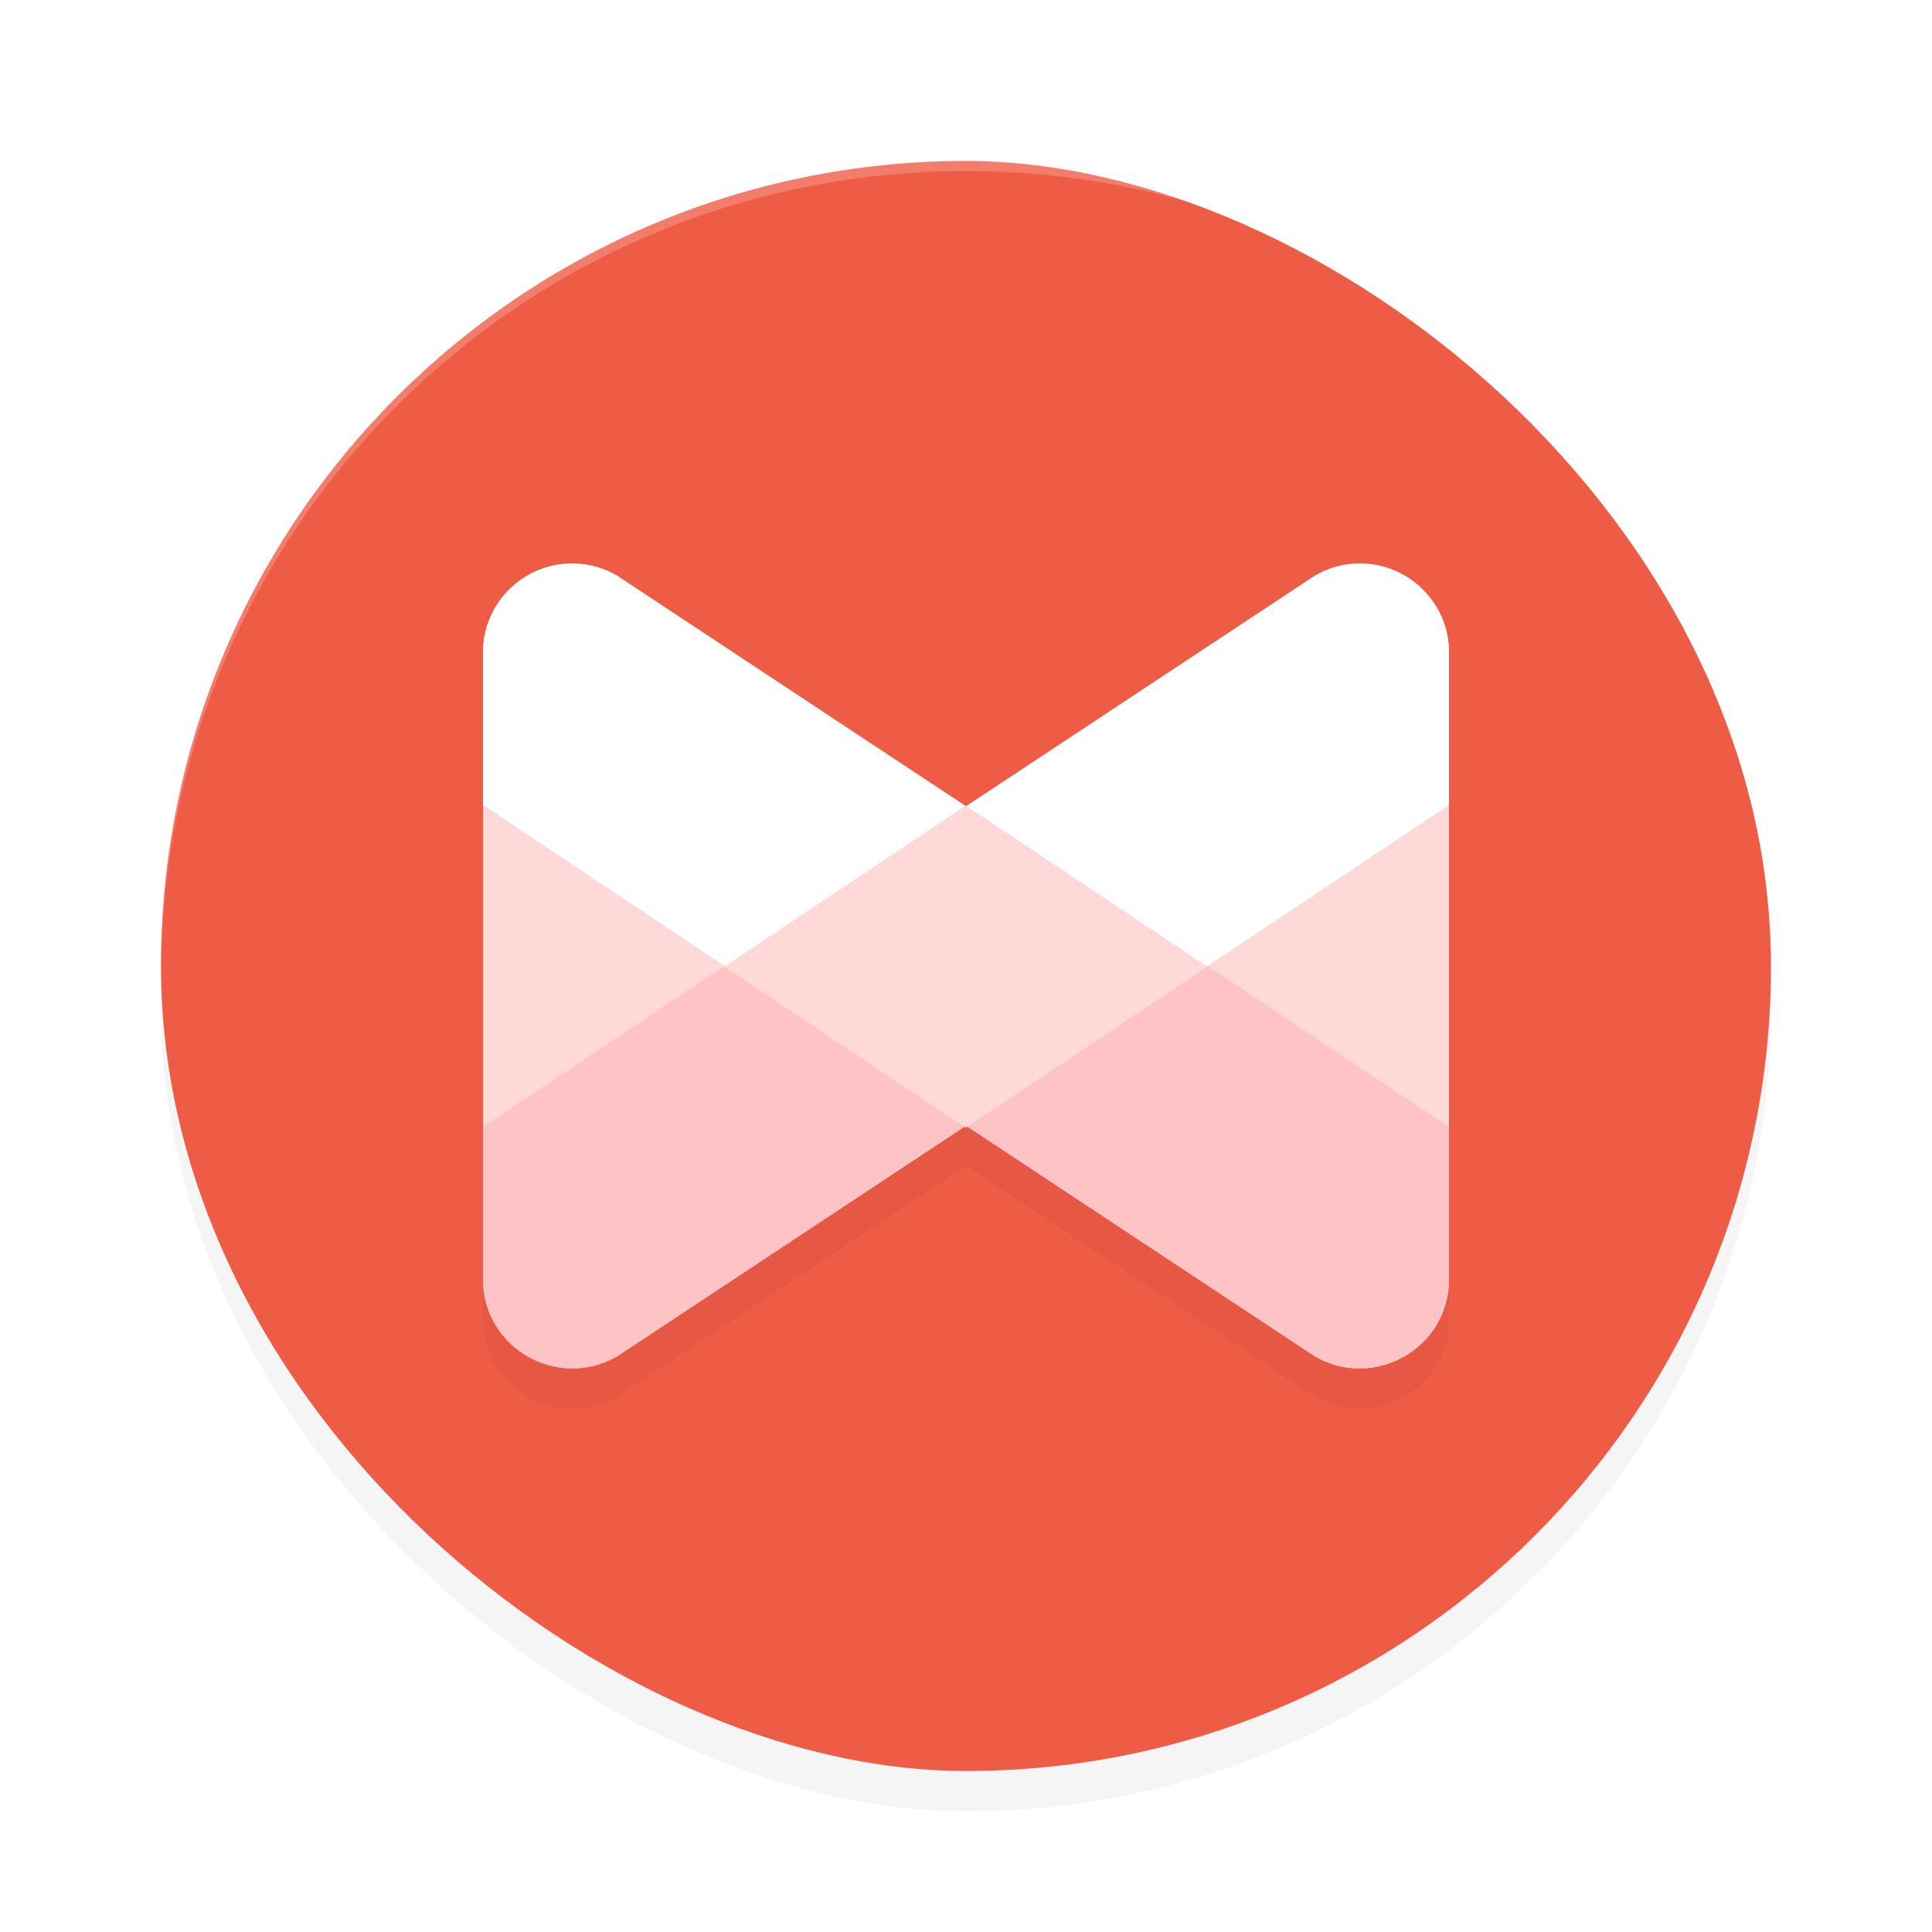 <?xml version="1.0" encoding="UTF-8" standalone="no"?>
<svg
   xmlns:dc="http://purl.org/dc/elements/1.1/"
   xmlns:cc="http://creativecommons.org/ns#"
   xmlns:rdf="http://www.w3.org/1999/02/22-rdf-syntax-ns#"
   xmlns:svg="http://www.w3.org/2000/svg"
   xmlns="http://www.w3.org/2000/svg"
   xmlns:sodipodi="http://sodipodi.sourceforge.net/DTD/sodipodi-0.dtd"
   xmlns:inkscape="http://www.inkscape.org/namespaces/inkscape"
   width="192"
   height="192"
   version="1"
   id="svg20"
   sodipodi:docname="apps_musixmatch.svg"
   inkscape:version="0.92.3 (2405546, 2018-03-11)">
  <defs
     id="defs24">
    <filter
       inkscape:collect="always"
       style="color-interpolation-filters:sRGB"
       id="filter859"
       x="-0.048"
       width="1.096"
       y="-0.048"
       height="1.096">
      <feGaussianBlur
         inkscape:collect="always"
         stdDeviation="3.2"
         id="feGaussianBlur861" />
    </filter>
    <filter
       inkscape:collect="always"
       style="color-interpolation-filters:sRGB"
       id="filter882"
       x="-0.044"
       width="1.088"
       y="-0.053"
       height="1.106">
      <feGaussianBlur
         inkscape:collect="always"
         stdDeviation="1.76"
         id="feGaussianBlur884" />
    </filter>
  </defs>
  <sodipodi:namedview
     pagecolor="#ffffff"
     bordercolor="#666666"
     borderopacity="1"
     objecttolerance="10"
     gridtolerance="10"
     guidetolerance="10"
     inkscape:pageopacity="0"
     inkscape:pageshadow="2"
     inkscape:window-width="1920"
     inkscape:window-height="1018"
     id="namedview22"
     showgrid="false"
     inkscape:zoom="1"
     inkscape:cx="96"
     inkscape:cy="96"
     inkscape:window-x="0"
     inkscape:window-y="32"
     inkscape:window-maximized="1"
     inkscape:current-layer="svg20" />
  <rect
     style="opacity:0.2;fill:#000000;stroke-width:4;filter:url(#filter859)"
     width="160"
     height="160"
     x="-180"
     y="-176"
     rx="80"
     ry="80"
     transform="matrix(0,-1,-1,0,0,0)"
     id="rect841" />
  <rect
     id="rect2"
     transform="matrix(0,-1,-1,0,0,0)"
     ry="80"
     rx="80"
     y="-176"
     x="-176"
     height="160"
     width="160"
     style="fill:#ef5c46;stroke-width:4" />
  <path
     inkscape:connector-curvature="0"
     id="path4"
     d="M 57.094,60.003 C 52.11,59.884 48.001,63.871 48,68.831 v 62.336 c 0.008,6.791 7.398,11.031 13.312,7.641 L 96,115.87 l 34.688,22.938 c 5.914,3.39 13.305,-0.85 13.312,-7.641 V 68.831 c -0.001,-4.96 -4.11,-8.947 -9.094,-8.828 -1.485,0.042 -2.935,0.459 -4.219,1.203 L 96,84.136 61.312,61.206 c -1.283,-0.744 -2.734,-1.161 -4.219,-1.203 z"
     style="opacity:0.2;stroke-width:4;filter:url(#filter882)" />
  <path
     style="opacity:0.2;fill:#ffffff;stroke-width:4"
     d="M 96 16 C 51.684 16 16.008 51.68 16.008 96 C 16.008 96.335 16.01 96.667 16.008 97 C 16.008 52.68 51.684 17 96 17 C 140.316 17 175.992 52.68 175.992 97 C 175.99 96.667 175.992 96.335 175.992 96 C 175.992 51.68 140.316 16 96 16 z "
     id="path6" />
  <path
     inkscape:connector-curvature="0"
     id="path10"
     d="M 57.094,56 C 52.11,55.881 48.001,59.869 48,64.828 V 96 127.164 c 0.008,6.791 7.398,11.031 13.312,7.641 L 96,111.867 l 34.688,22.938 C 136.602,138.195 143.992,133.955 144,127.164 V 96 64.828 C 143.999,59.869 139.89,55.881 134.906,56 c -1.485,0.042 -2.935,0.459 -4.219,1.203 L 96,80.133 61.312,57.203 C 60.029,56.459 58.579,56.042 57.094,56 Z"
     style="fill:#ffd9d8;stroke-width:4" />
  <path
     inkscape:connector-curvature="0"
     id="path12"
     d="M 95.898,80.07 72,96 48,112 v 15.164 c 0.008,6.791 7.398,11.031 13.312,7.641 L 96,111.867 l 34.688,22.938 C 136.602,138.195 143.992,133.955 144,127.164 V 112 L 120,96 96.102,80.07 96,80.133 Z"
     style="fill:#fec3c4;stroke-width:4" />
  <path
     inkscape:connector-curvature="0"
     id="path14"
     d="M 57.094,56 C 52.11,55.881 48.001,59.869 48,64.828 V 80 L 72,96 95.898,111.93 96,111.867 96.102,111.93 120,96 144,80 V 64.828 C 143.999,59.869 139.89,55.881 134.906,56 c -1.485,0.042 -2.935,0.459 -4.219,1.203 L 96,80.133 61.312,57.203 C 60.029,56.459 58.579,56.042 57.094,56 Z"
     style="fill:#ffffff;stroke-width:4" />
  <rect
     id="rect16"
     transform="matrix(0.832,0.555,-0.832,0.555,0,0)"
     y="14.44"
     x="129.8"
     height="28.844"
     width="28.844"
     style="fill:#ffd9d8;stroke-width:4" />
</svg>
